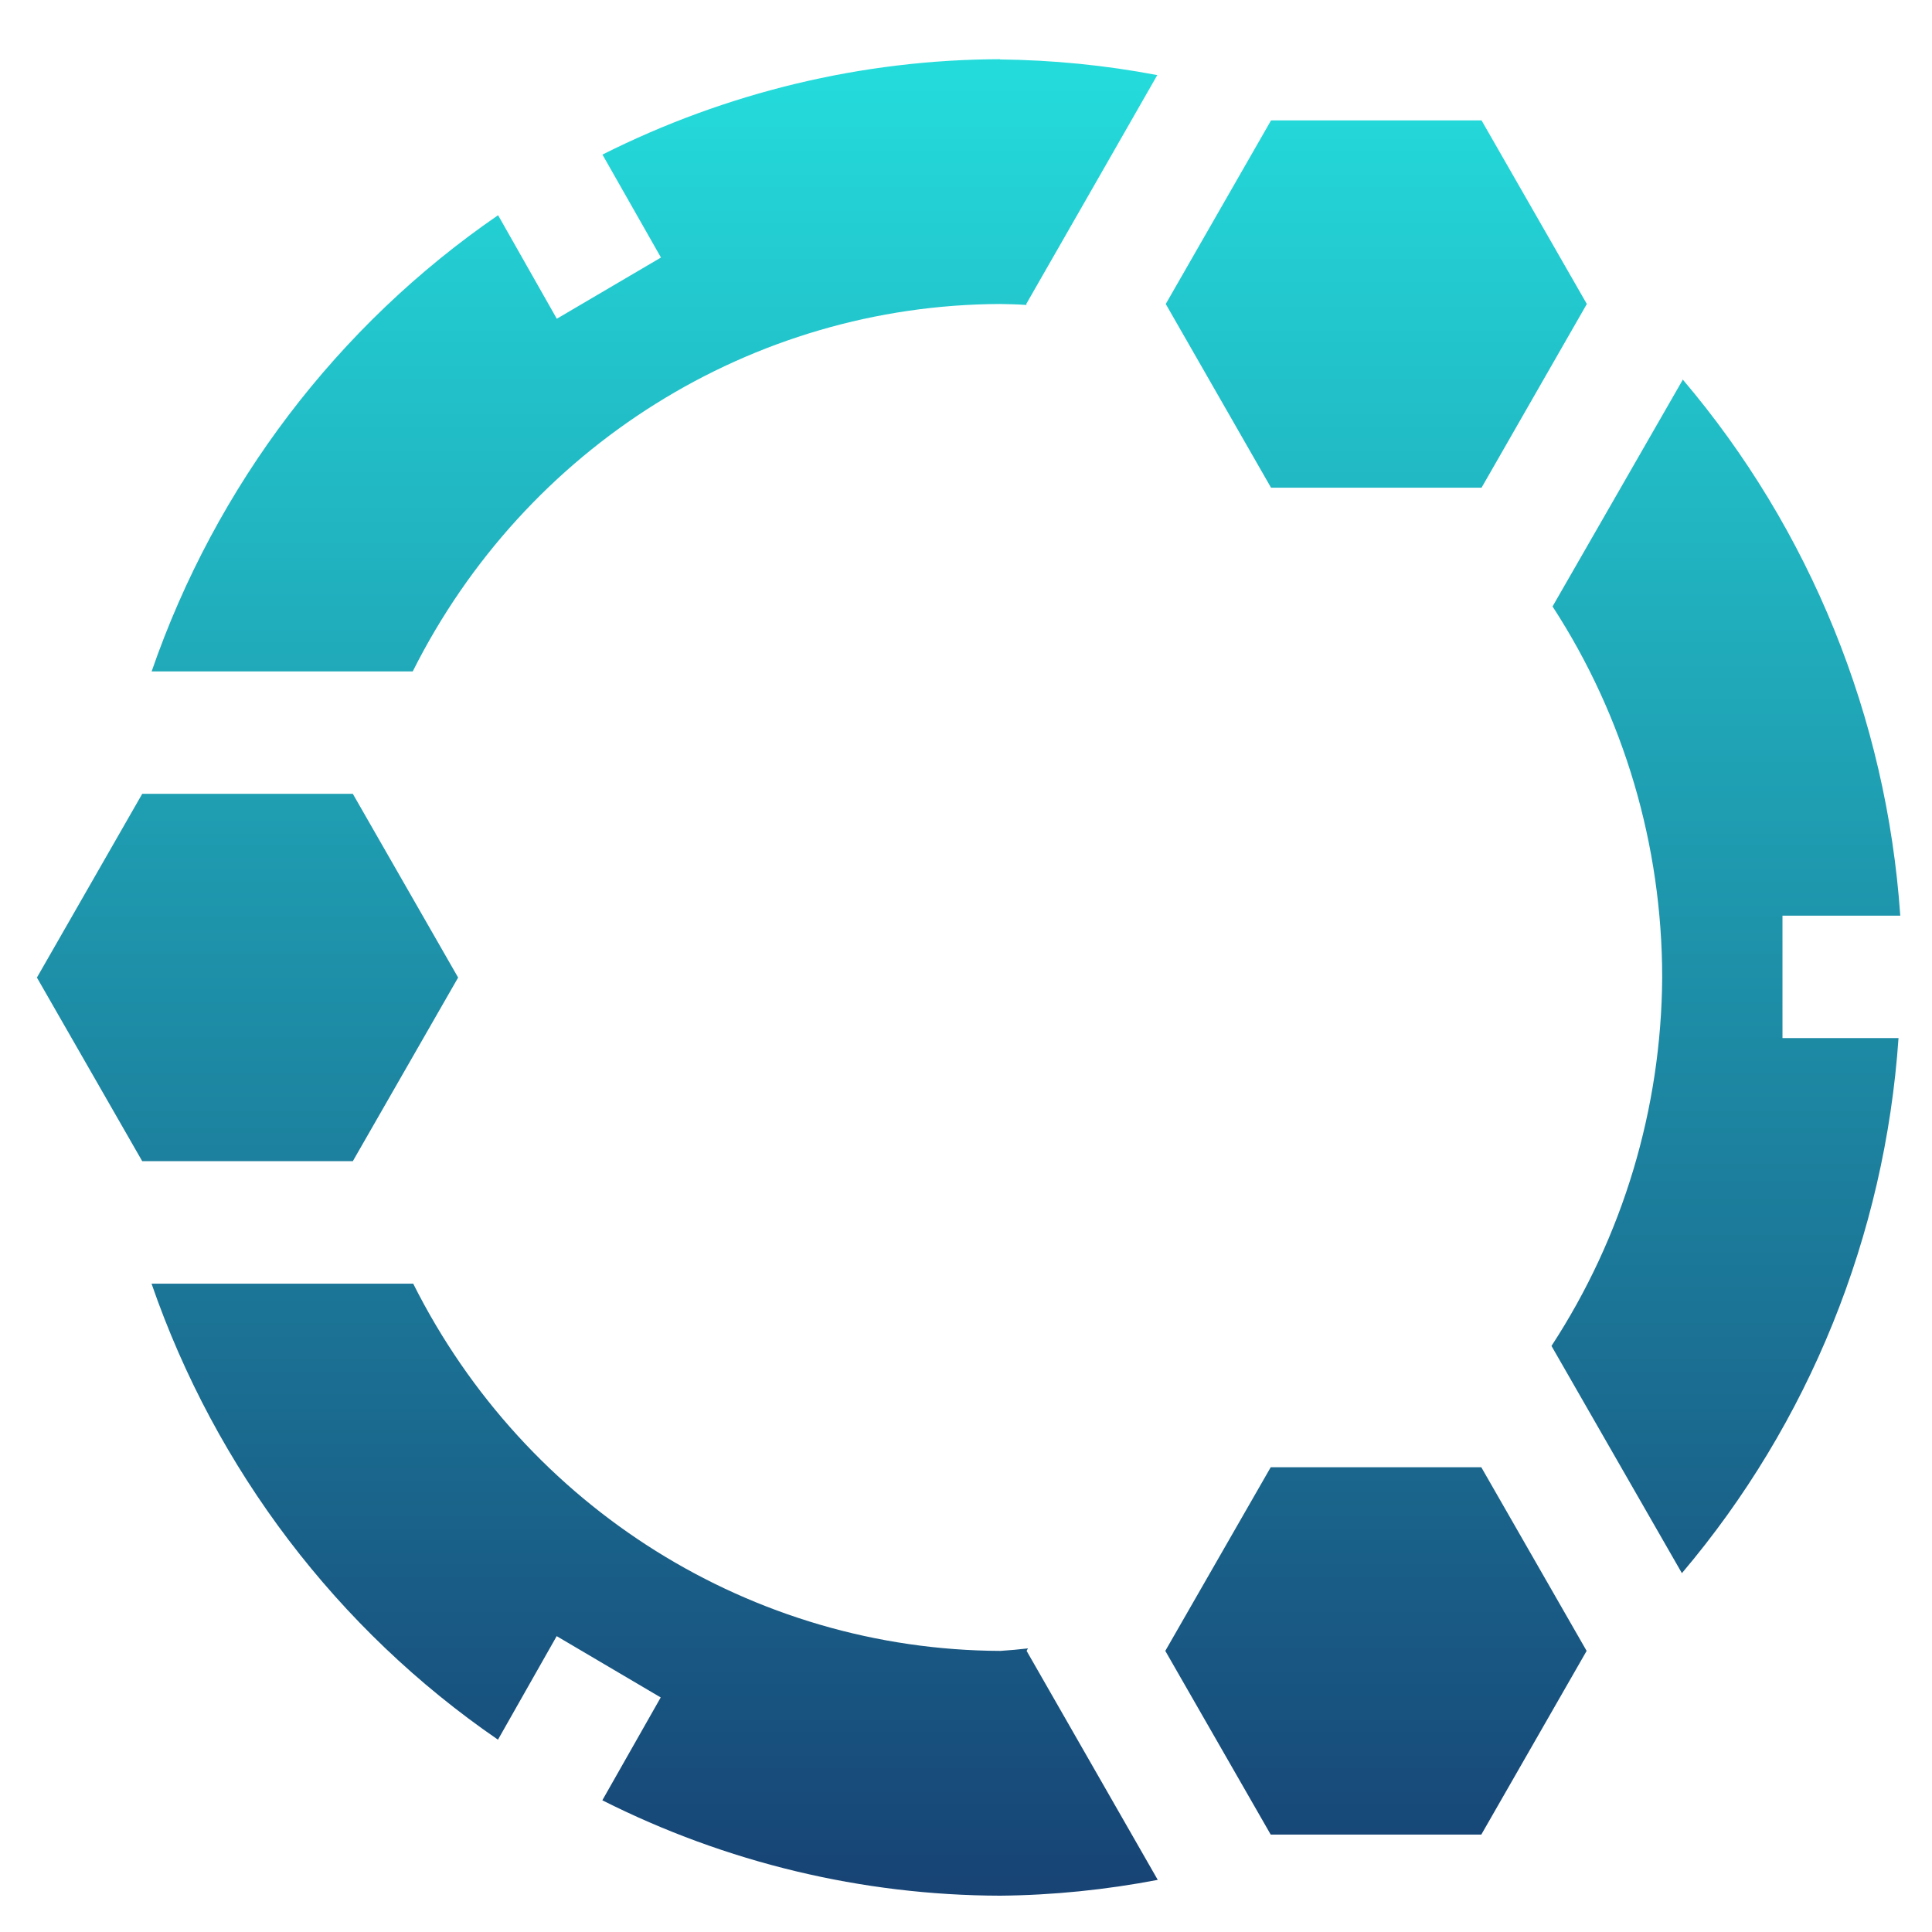 <svg xmlns="http://www.w3.org/2000/svg" xmlns:xlink="http://www.w3.org/1999/xlink" width="64" height="64" viewBox="0 0 64 64" version="1.1"><defs><linearGradient id="linear0" x1="0%" x2="0%" y1="0%" y2="100%"><stop offset="0%" style="stop-color:#24dbdb; stop-opacity:1"/><stop offset="100%" style="stop-color:#174475; stop-opacity:1"/></linearGradient></defs><g id="surface1"><path style=" stroke:none;fill-rule:nonzero;fill:url(#linear0);" d="M 33.133 1.961 C 28.562 1.973 24.059 3.059 19.957 5.121 L 21.895 8.531 L 18.445 10.559 L 16.5 7.129 C 11.18 10.785 7.152 16.082 5.023 22.242 L 13.672 22.242 C 17.406 14.797 24.914 10.102 33.125 10.07 C 33.422 10.074 33.715 10.082 34.008 10.102 L 33.996 10.07 C 35.445 7.539 36.902 5 38.336 2.488 C 36.617 2.16 34.867 1.988 33.117 1.969 Z M 42.105 3.988 L 38.617 10.07 L 42.105 16.156 L 49.078 16.156 L 52.566 10.07 L 49.078 3.988 Z M 55.738 12.59 L 51.43 20.09 C 53.801 23.734 55.062 28.008 55.062 32.383 C 55.035 36.727 53.758 40.969 51.395 44.586 L 55.715 52.113 C 59.926 47.145 62.441 40.93 62.891 34.387 L 59.047 34.387 L 59.047 30.332 L 62.949 30.332 C 62.496 23.77 59.965 17.539 55.738 12.566 Z M 4.711 26.297 L 1.223 32.383 L 4.711 38.465 L 11.688 38.465 L 15.176 32.383 L 11.688 26.297 Z M 5.02 42.523 C 7.148 48.68 11.18 53.98 16.496 57.629 L 18.441 54.199 L 21.887 56.23 L 19.953 59.637 C 24.051 61.703 28.559 62.785 33.129 62.797 C 34.879 62.781 36.633 62.602 38.352 62.273 L 34.008 54.688 C 34.023 54.66 34.035 54.629 34.055 54.605 C 33.75 54.641 33.445 54.668 33.137 54.688 C 24.93 54.656 17.418 49.961 13.688 42.523 Z M 42.094 48.605 L 38.602 54.688 L 42.094 60.773 L 49.07 60.773 L 52.559 54.688 L 49.07 48.605 Z M 42.094 48.605 "/></g></svg>

